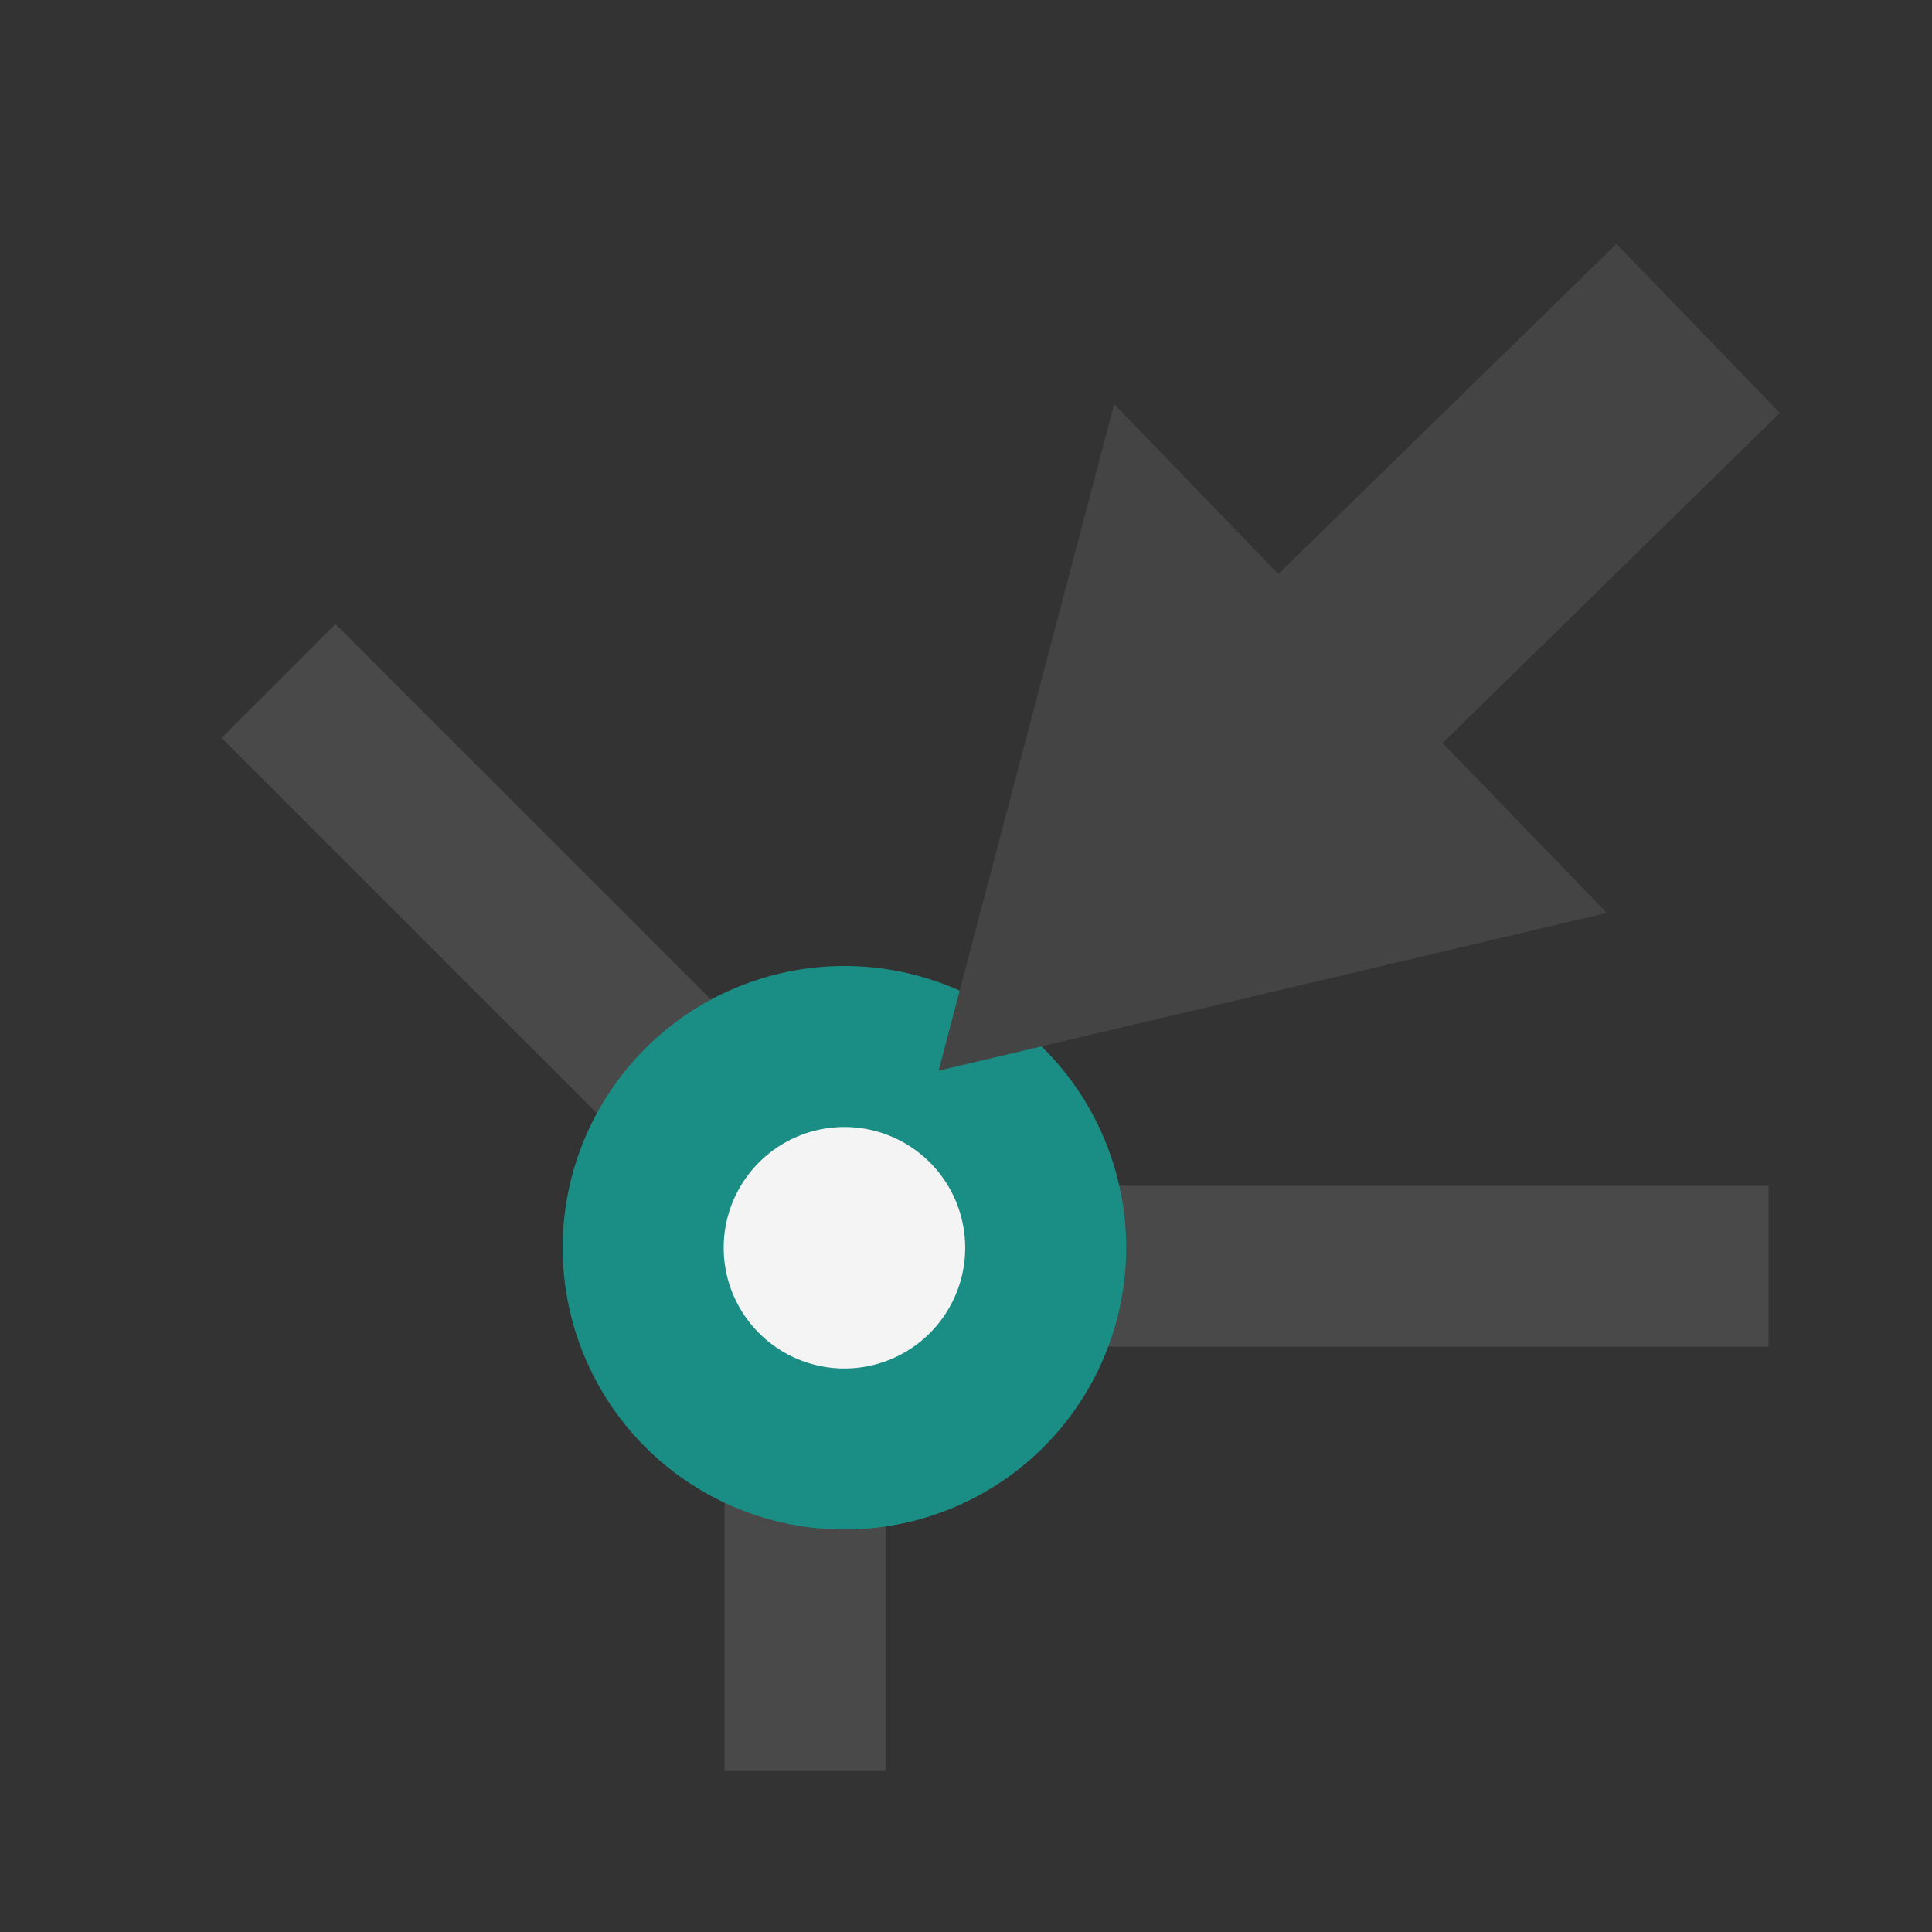 <svg xmlns="http://www.w3.org/2000/svg" viewBox="0 0 24 24"><rect x="0" y="0" width="24" height="24" fill="#333333" stroke="none"/><defs><style>.cls-1{fill:#2b2b2b;}.cls-2{fill:#494949;}.cls-3{fill:#f4f4f4;}.cls-4{fill:#1a8d85;}.cls-5{fill:#444;fill-rule:evenodd;}.cls-6{fill:none;stroke:#9fb1dc;stroke-linecap:round;stroke-linejoin:round;stroke-width:0;opacity:0;}</style></defs><g id="Layer_2" data-name="Layer 2"><line class="cls-1" x1="10" y1="15" x2="10" y2="22"/><rect class="cls-2" x="9" y="15" width="2" height="7"/><line class="cls-1" x1="3.46" y1="8.46" x2="10.54" y2="15.54"/><rect class="cls-2" x="6" y="7" width="2" height="10" transform="translate(-6.44 8.46) rotate(-45)"/><line class="cls-1" x1="11.97" y1="15.73" x2="21.97" y2="15.73"/><rect class="cls-2" x="11.97" y="14.73" width="10" height="2"/><circle class="cls-3" cx="10.49" cy="15.53" r="2.5"/><path class="cls-4" d="M10.49,19a3.5,3.5,0,1,1,3.5-3.5A3.5,3.5,0,0,1,10.49,19Zm0-5a1.5,1.5,0,1,0,1.5,1.5A1.5,1.5,0,0,0,10.49,14Z"/><polygon class="cls-5" points="22.11 5.13 20.08 3.03 15.88 7.13 13.84 5.02 11.66 13.3 19.96 11.34 17.92 9.23 22.11 5.13"/><rect class="cls-6" x="2.63" y="2.28" width="19.63" height="19.72"/></g></svg>